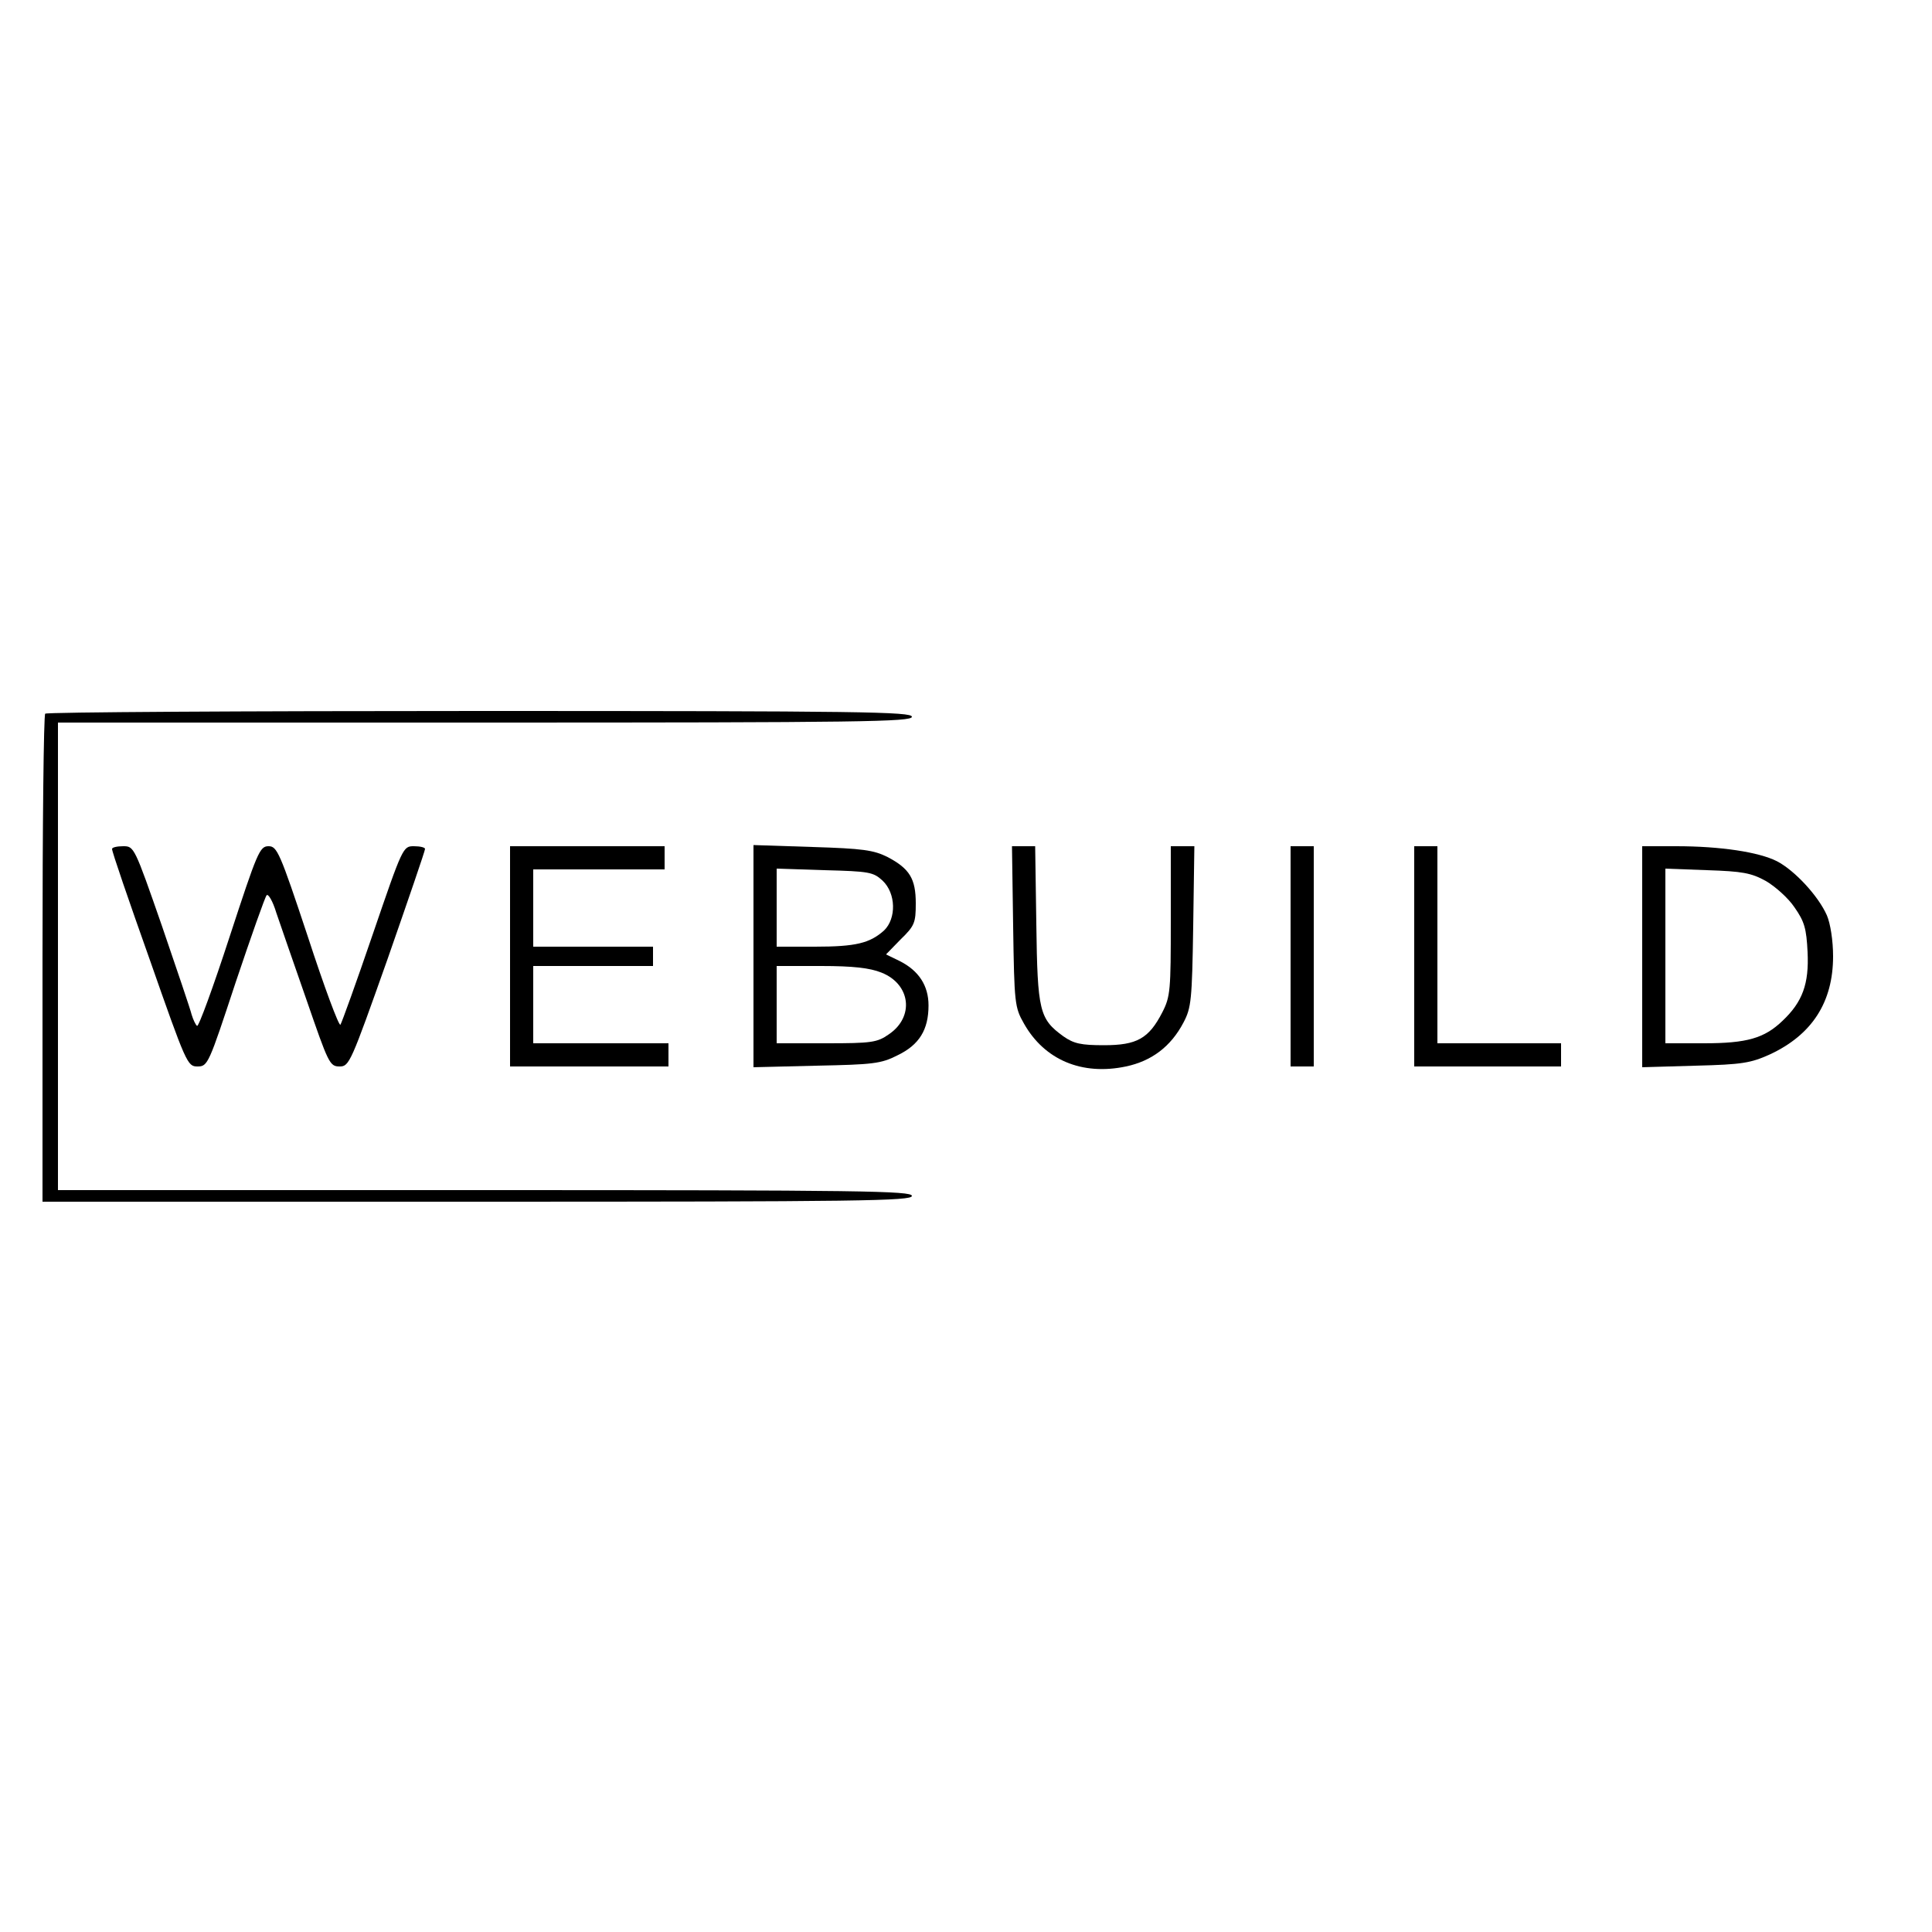 <?xml version="1.0" standalone="no"?>
<!DOCTYPE svg PUBLIC "-//W3C//DTD SVG 20010904//EN"
 "http://www.w3.org/TR/2001/REC-SVG-20010904/DTD/svg10.dtd">
<svg version="1.0" xmlns="http://www.w3.org/2000/svg"
 width="500pt" height="500pt" viewBox="0 0 500 500"
 preserveAspectRatio="xMidYMid meet">

<g transform="translate(0,500) scale(0.1,-0.1)"
fill="#000000" stroke="none">
<path d="M117 3153 c-4 -3 -7 -289 -7 -635 l0 -628 1125 0 c993 0 1125 2 1125
15 0 13 -129 15 -1105 15 l-1105 0 0 605 0 605 1105 0 c976 0 1105 2 1105 15
0 13 -131 15 -1118 15 -615 0 -1122 -3 -1125 -7z"/>
<path d="M290 2803 c-1 -5 43 -133 97 -285 95 -271 98 -278 124 -278 27 0 29
6 99 218 40 119 76 221 80 225 4 5 16 -15 25 -45 10 -29 45 -131 78 -225 57
-165 60 -173 86 -173 25 0 29 10 124 278 53 152 97 280 97 285 0 4 -13 7 -29
7 -28 0 -29 -2 -106 -227 -43 -126 -81 -231 -84 -235 -4 -4 -42 98 -84 227
-73 220 -80 235 -102 235 -23 0 -29 -15 -101 -235 -42 -129 -80 -233 -84 -230
-4 3 -10 16 -14 29 -3 13 -38 116 -77 230 -71 204 -72 206 -100 206 -16 0 -29
-3 -29 -7z"/>
<path d="M1320 2525 l0 -285 205 0 205 0 0 30 0 30 -175 0 -175 0 0 100 0 100
155 0 155 0 0 25 0 25 -155 0 -155 0 0 100 0 100 170 0 170 0 0 30 0 30 -200
0 -200 0 0 -285z"/>
<path d="M1950 2525 l0 -287 163 4 c146 3 167 5 210 27 56 27 80 66 80 129 0
51 -25 90 -75 115 l-35 17 38 39 c36 35 39 43 39 93 0 64 -16 90 -73 120 -36
18 -64 22 -194 26 l-153 5 0 -288z m334 196 c35 -33 36 -98 4 -129 -37 -33
-73 -42 -179 -42 l-99 0 0 101 0 101 124 -4 c116 -3 126 -5 150 -27z m-3 -238
c76 -30 86 -115 19 -160 -30 -21 -45 -23 -161 -23 l-129 0 0 100 0 100 115 0
c83 0 126 -5 156 -17z"/>
<path d="M2622 2603 c3 -200 4 -210 28 -252 53 -94 150 -135 264 -111 66 14
116 51 149 114 20 38 22 58 25 249 l3 207 -30 0 -31 0 0 -193 c0 -180 -1 -196
-22 -237 -35 -68 -66 -85 -151 -85 -59 0 -78 4 -105 23 -62 45 -67 65 -70 290
l-3 202 -30 0 -30 0 3 -207z"/>
<path d="M3340 2525 l0 -285 30 0 30 0 0 285 0 285 -30 0 -30 0 0 -285z"/>
<path d="M3660 2525 l0 -285 190 0 190 0 0 30 0 30 -160 0 -160 0 0 255 0 255
-30 0 -30 0 0 -285z"/>
<path d="M4250 2524 l0 -286 138 4 c121 3 143 7 192 29 110 51 164 136 164
254 0 41 -7 85 -16 106 -22 50 -83 116 -129 140 -47 24 -147 39 -261 39 l-88
0 0 -286z m320 196 c24 -14 58 -44 74 -68 26 -37 31 -55 34 -116 4 -82 -13
-129 -65 -178 -47 -45 -92 -58 -203 -58 l-100 0 0 226 0 226 108 -4 c91 -3
114 -7 152 -28z"/>
</g>
</svg>
